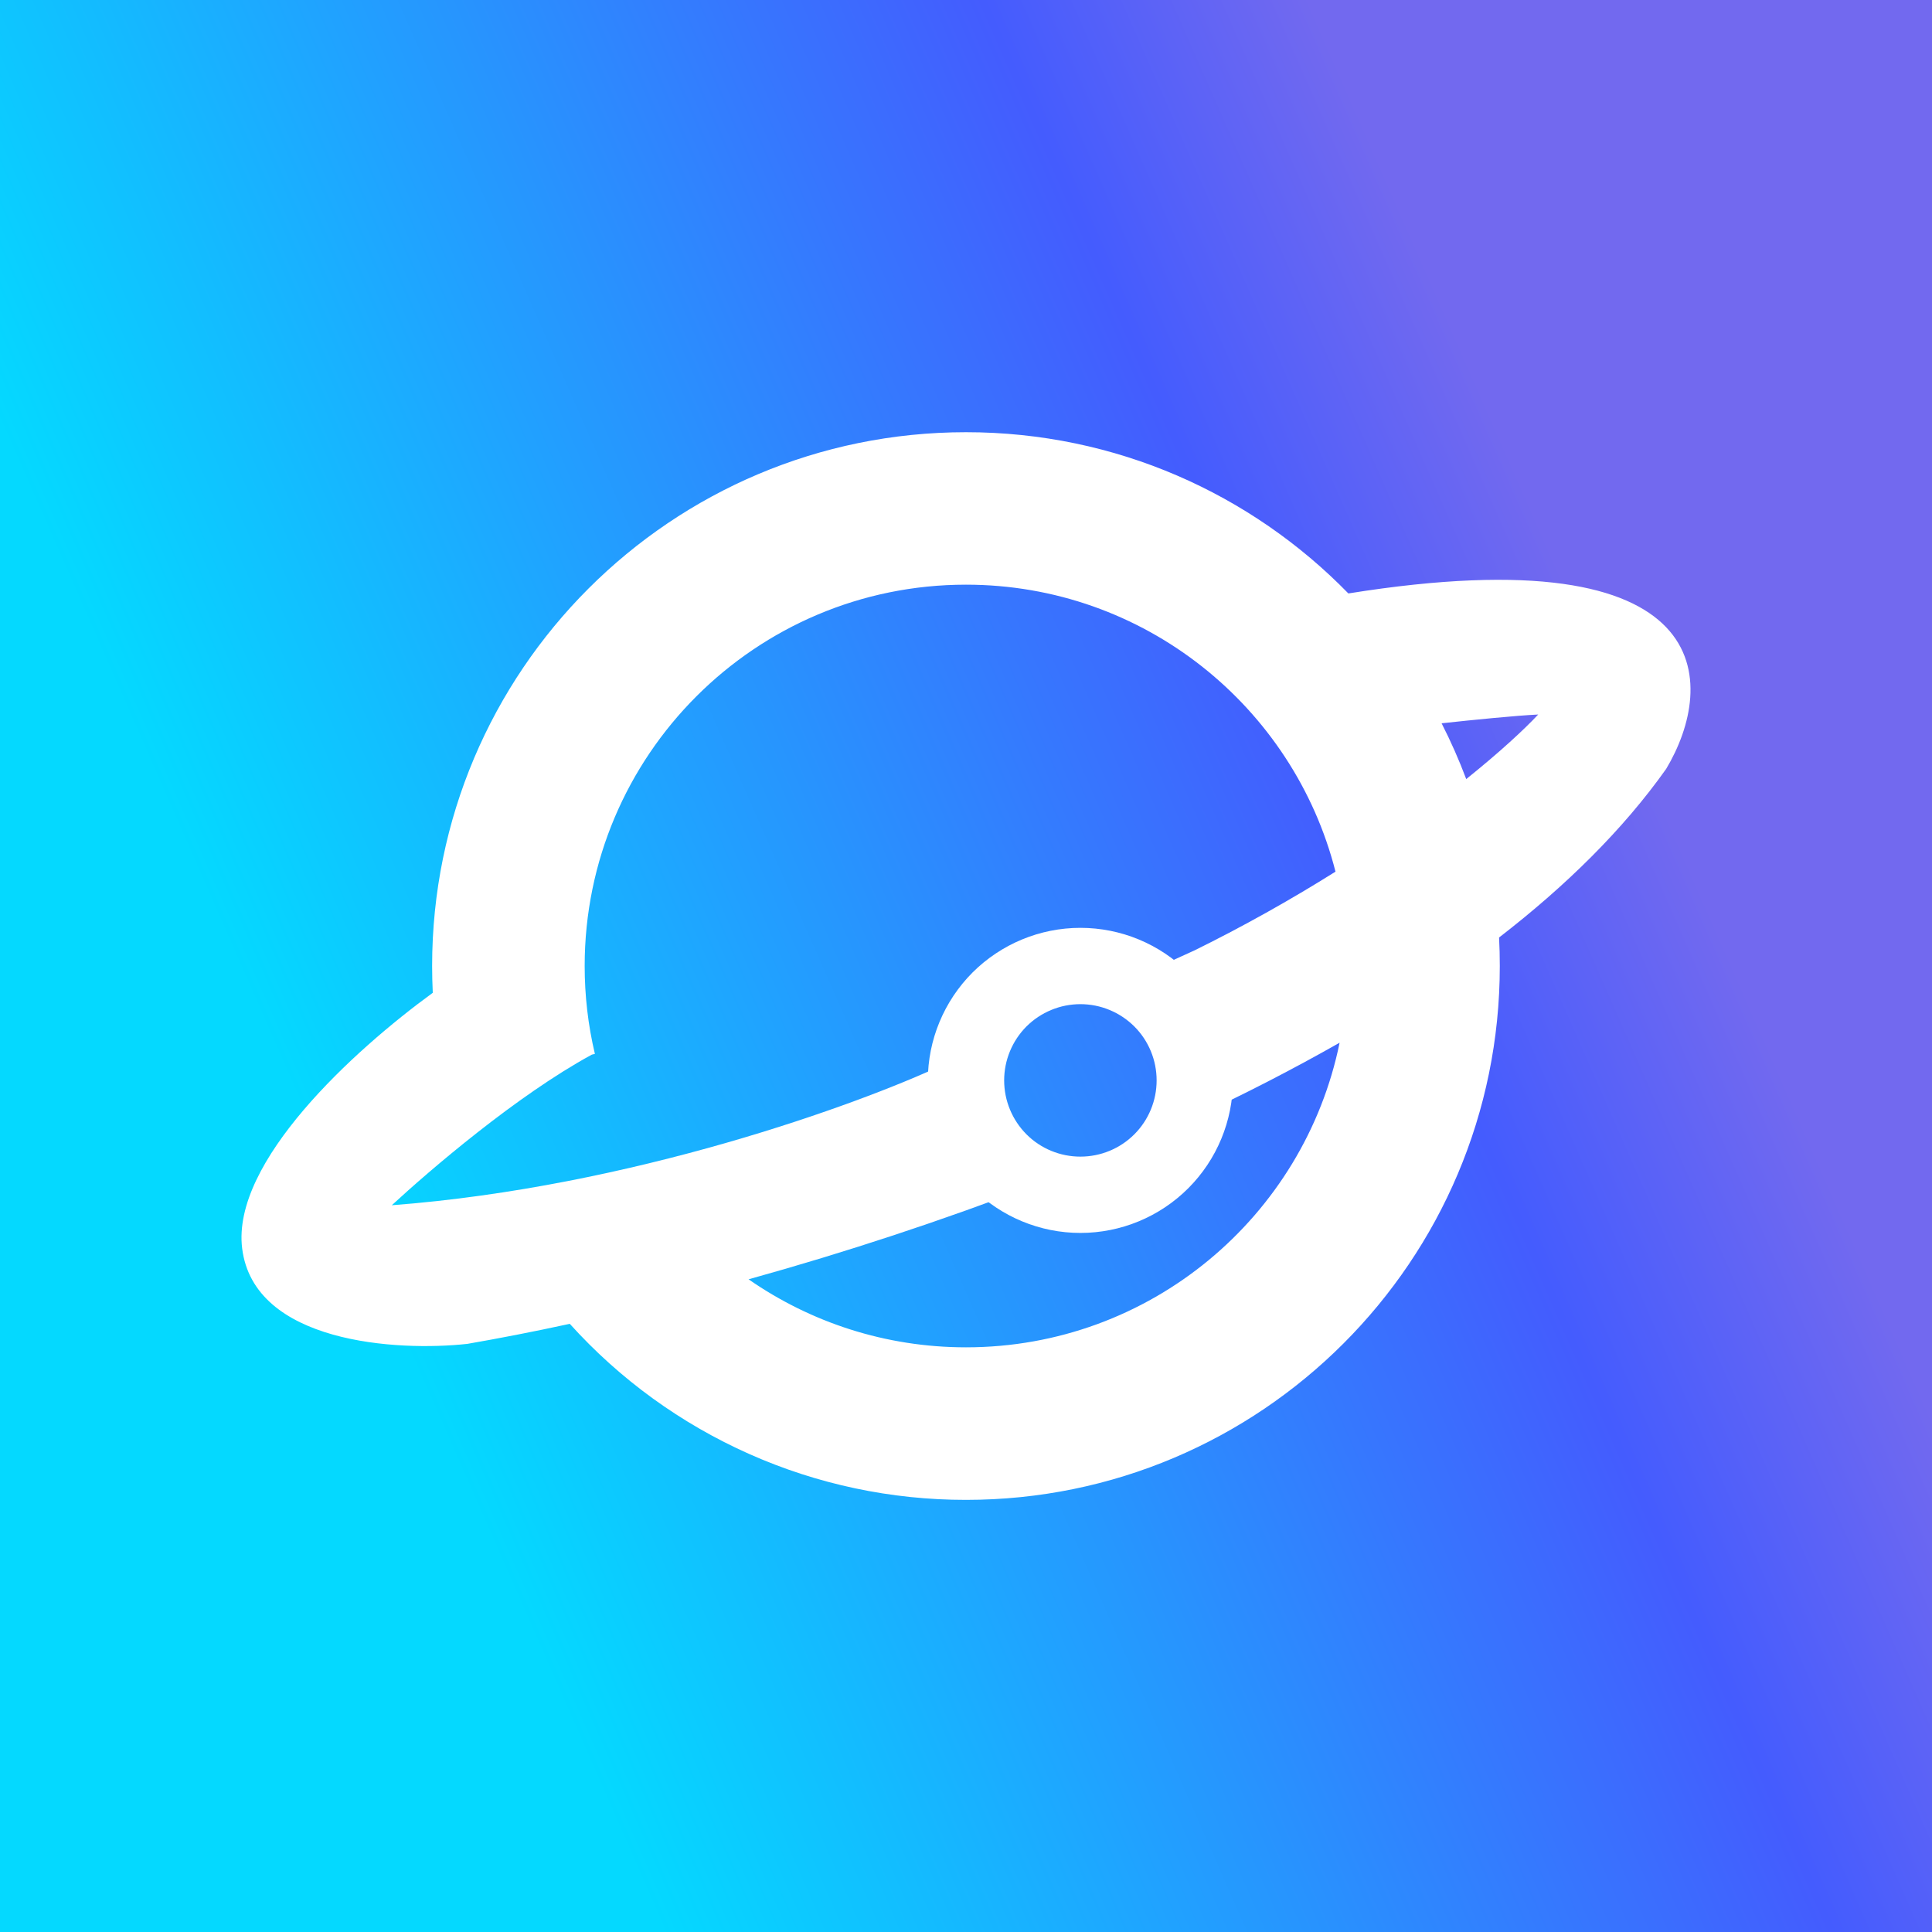<svg width="24" height="24" viewBox="0 0 24 24" fill="none" xmlns="http://www.w3.org/2000/svg">
<rect x="0" y="0" width="24" height="24" fill="#333333" stroke="none"/>
<g clip-path="url(#clip0_328_35723)">
<path d="M24 0H0V24H24V0Z" fill="url(#paint0_linear_328_35723)"/>
<path fill-rule="evenodd" clip-rule="evenodd" d="M18.631 12C18.631 15.663 15.662 18.632 12 18.632C11.072 18.633 10.154 18.439 9.307 18.062C8.459 17.685 7.699 17.134 7.078 16.445C6.614 16.546 6.186 16.628 5.806 16.694C4.934 16.79 3.153 16.686 3.008 15.507C2.876 14.434 4.393 13.049 5.376 12.333C5.371 12.222 5.368 12.111 5.368 12C5.368 8.338 8.337 5.369 12 5.369C13.862 5.369 15.545 6.136 16.75 7.372C21.394 6.628 21.32 8.512 20.698 9.551C20.16 10.31 19.448 11.008 18.622 11.646C18.628 11.763 18.631 11.881 18.631 12ZM12 16.737C10.996 16.737 10.065 16.424 9.299 15.892C10.512 15.555 11.709 15.16 12.884 14.709L12.022 13.087L11.707 13.231C10.667 13.717 7.845 14.746 4.867 14.972C5.337 14.538 6.418 13.609 7.352 13.101L7.39 13.092C7.305 12.734 7.263 12.368 7.263 12C7.263 9.384 9.384 7.263 12 7.263C14.211 7.263 16.069 8.779 16.59 10.828C16.024 11.183 15.441 11.509 14.841 11.805L14.347 12.03L14.821 13.889C15.44 13.602 16.047 13.29 16.641 12.953C16.2 15.112 14.29 16.737 12 16.737ZM18.214 9.678C18.125 9.441 18.023 9.21 17.908 8.985C18.302 8.942 18.836 8.889 19.108 8.876C18.938 9.058 18.635 9.34 18.214 9.678Z" fill="white"/>
<path fill-rule="evenodd" clip-rule="evenodd" d="M13.421 15.316C13.924 15.316 14.406 15.116 14.761 14.761C15.116 14.406 15.316 13.924 15.316 13.421C15.316 12.919 15.116 12.437 14.761 12.081C14.406 11.726 13.924 11.526 13.421 11.526C12.919 11.526 12.437 11.726 12.081 12.081C11.726 12.437 11.526 12.919 11.526 13.421C11.526 13.924 11.726 14.406 12.081 14.761C12.437 15.116 12.919 15.316 13.421 15.316ZM13.421 14.368C13.672 14.368 13.913 14.269 14.091 14.091C14.269 13.913 14.368 13.672 14.368 13.421C14.368 13.17 14.269 12.929 14.091 12.751C13.913 12.574 13.672 12.474 13.421 12.474C13.17 12.474 12.929 12.574 12.751 12.751C12.574 12.929 12.474 13.17 12.474 13.421C12.474 13.672 12.574 13.913 12.751 14.091C12.929 14.269 13.17 14.368 13.421 14.368Z" fill="white"/>
</g>
<defs>
<linearGradient id="paint0_linear_328_35723" x1="4.507" y1="15.546" x2="20.086" y2="8.694" gradientUnits="userSpaceOnUse">
<stop stop-color="#04D9FF"/>
<stop offset="0.782" stop-color="#445CFE"/>
<stop offset="1" stop-color="#7269EF"/>
</linearGradient>
<clipPath id="clip0_328_35723">
<rect width="24" height="24" fill="white"/>
</clipPath>
</defs>
</svg>
